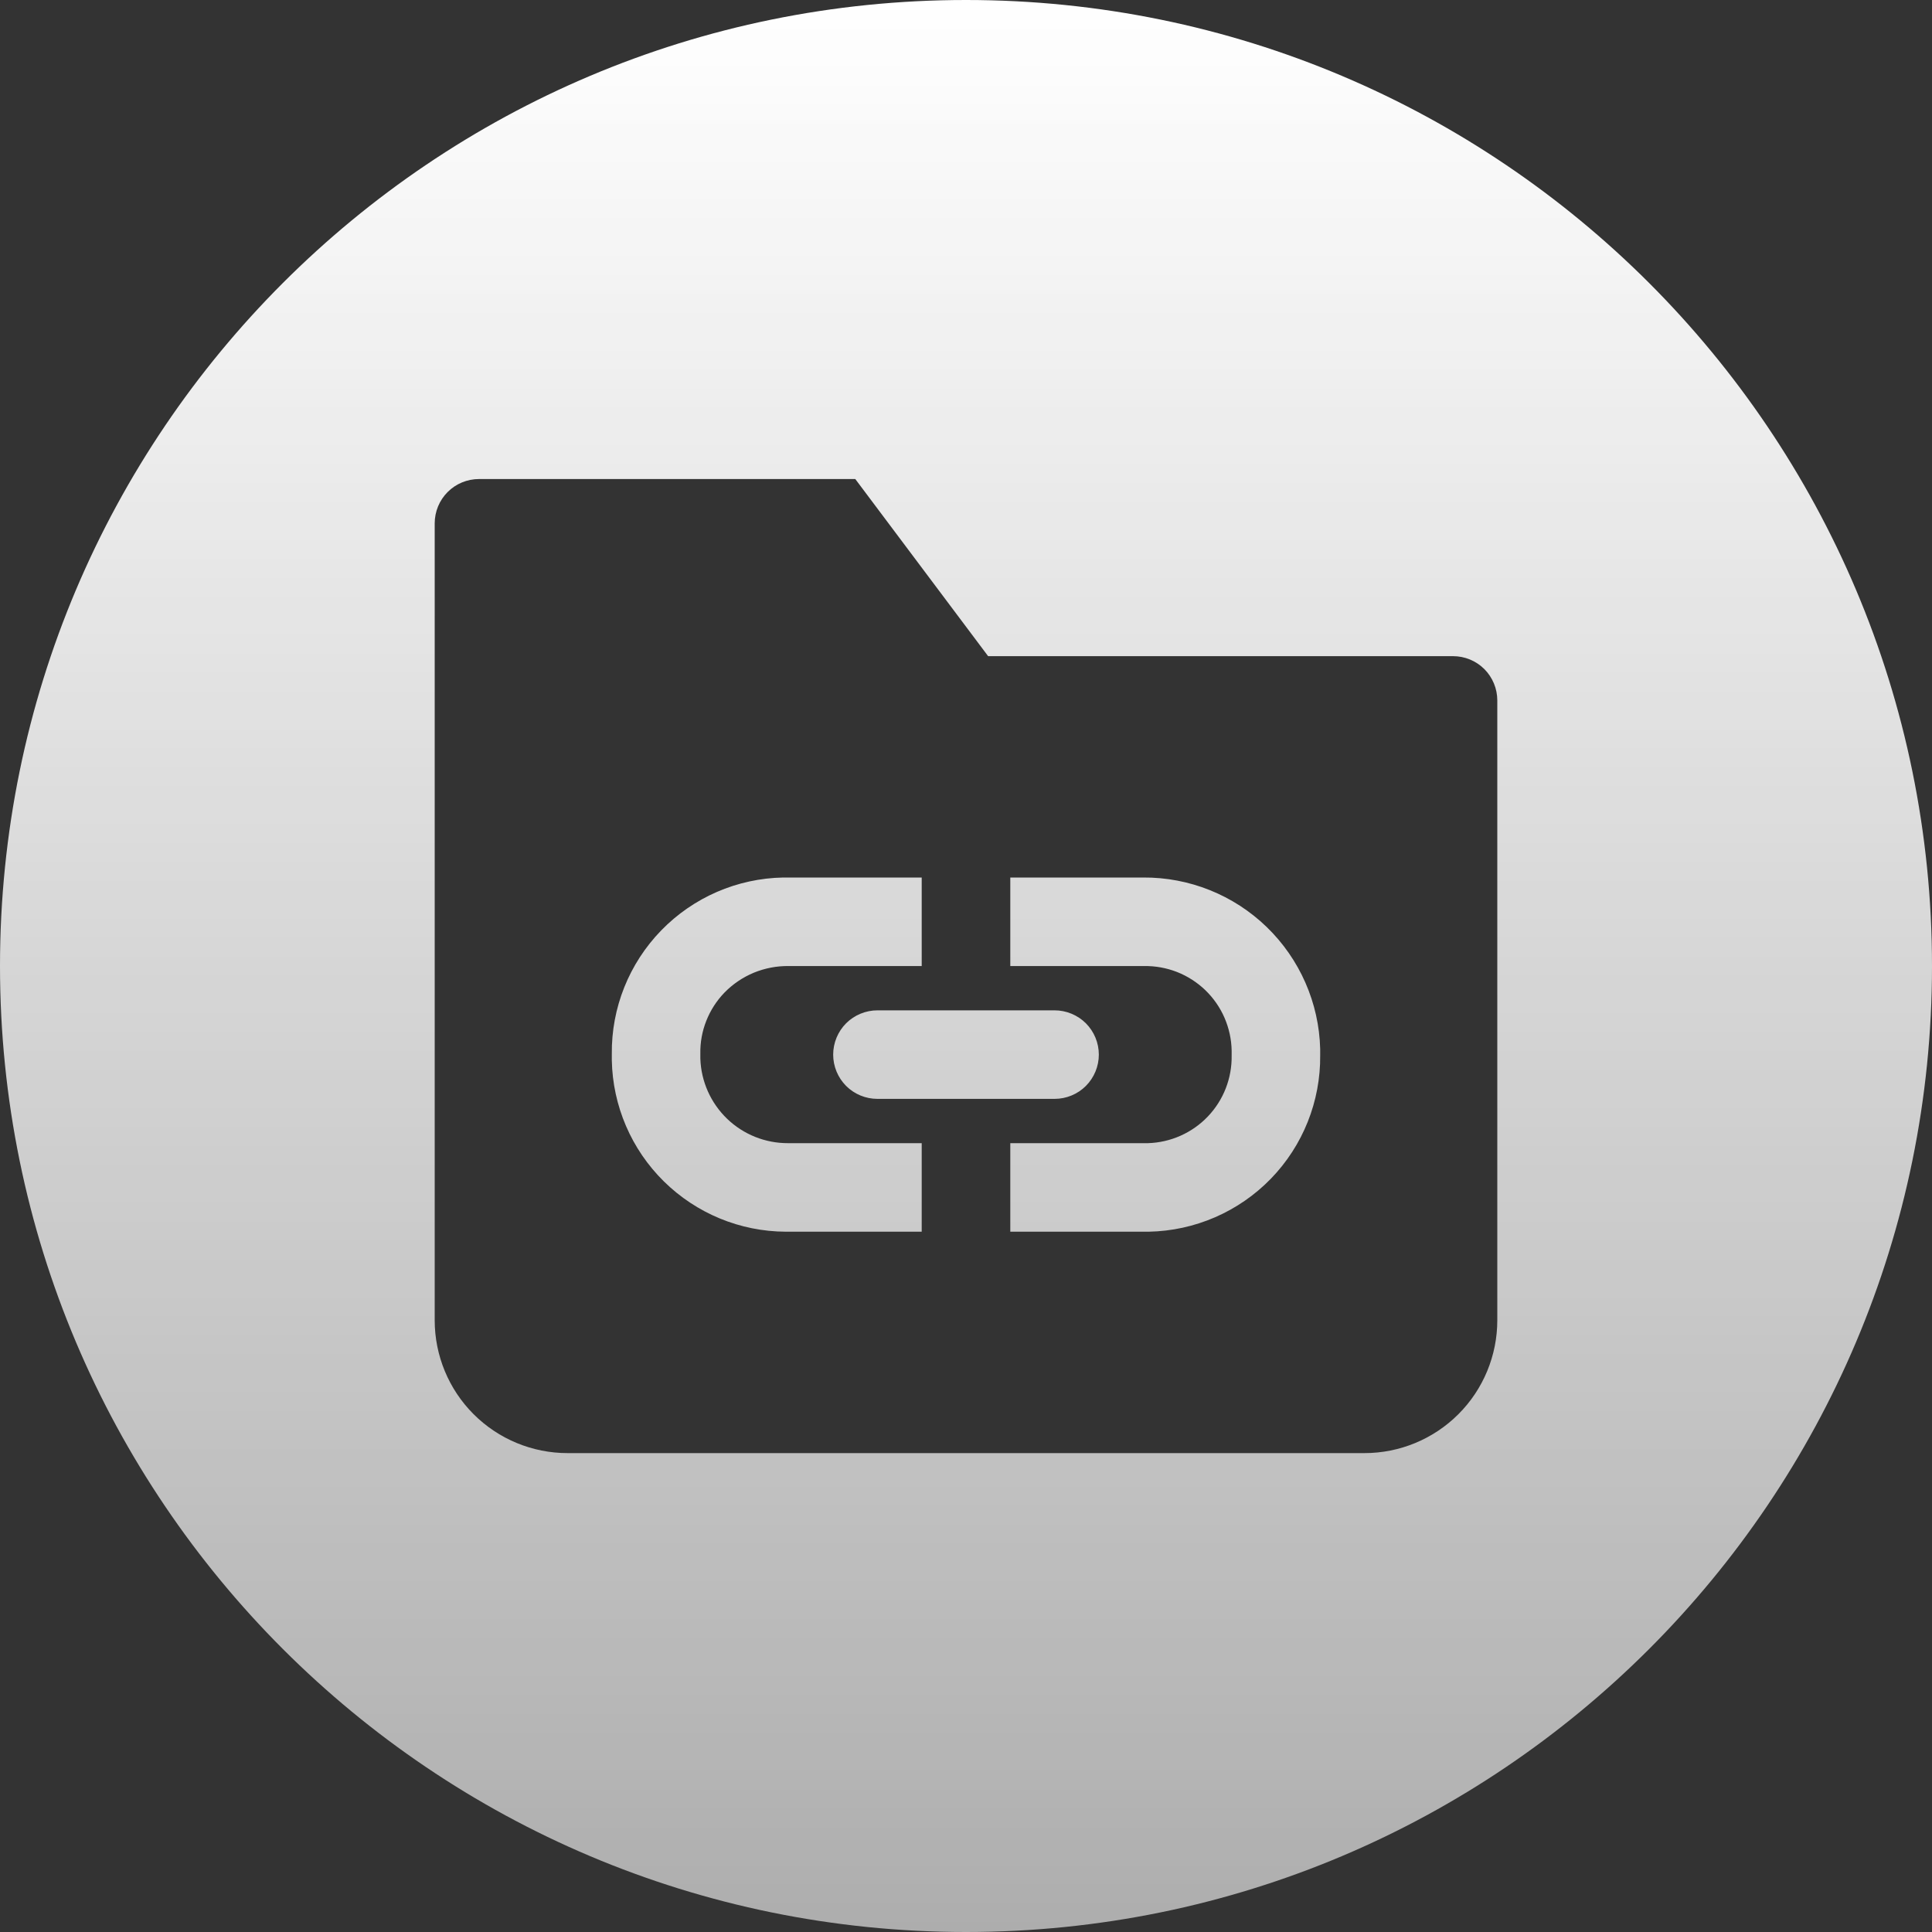 <svg width="40" height="40" viewBox="0 0 40 40" fill="none" xmlns="http://www.w3.org/2000/svg">
<rect x="0" y="0" width="40" height="40" fill="#333333" stroke="none"/>
<path fill-rule="evenodd" clip-rule="evenodd" d="M20 40C31.046 40 40 31.046 40 20C40 8.954 31.046 0 20 0C8.954 0 0 8.954 0 20C0 31.046 8.954 40 20 40ZM20.458 13.585H30.083C30.326 13.585 30.56 13.681 30.732 13.853C30.903 14.025 31 14.258 31 14.501V27.335C31 28.064 30.71 28.764 30.195 29.279C29.679 29.795 28.979 30.085 28.25 30.085H11.75C11.021 30.085 10.321 29.795 9.805 29.279C9.29 28.764 9 28.064 9 27.335V10.835C9 10.591 9.097 10.358 9.268 10.187C9.44 10.014 9.674 9.918 9.917 9.918H17.708L20.458 13.585ZM16.268 25.501H19.083V23.668H16.317C15.846 23.67 15.392 23.489 15.053 23.162C14.714 22.835 14.515 22.389 14.5 21.918V21.818C14.495 21.584 14.537 21.352 14.623 21.135C14.709 20.918 14.836 20.719 14.999 20.551C15.172 20.373 15.38 20.233 15.609 20.138C15.839 20.044 16.085 19.997 16.333 20.001H19.083V18.168H16.217C15.263 18.185 14.354 18.579 13.689 19.264C13.024 19.948 12.656 20.868 12.667 21.823V21.952C12.685 22.897 13.072 23.797 13.745 24.46C14.418 25.123 15.323 25.497 16.268 25.501ZM22.482 21.186C22.31 21.015 22.076 20.918 21.833 20.918H18.167C17.924 20.918 17.69 21.015 17.518 21.186C17.347 21.358 17.25 21.591 17.25 21.835C17.25 22.078 17.347 22.311 17.518 22.483C17.69 22.655 17.924 22.751 18.167 22.751H21.833C22.076 22.751 22.31 22.655 22.482 22.483C22.653 22.311 22.75 22.078 22.75 21.835C22.75 21.591 22.653 21.358 22.482 21.186ZM26.311 24.405C26.976 23.72 27.343 22.801 27.333 21.846V21.717C27.309 20.763 26.911 19.857 26.226 19.193C25.54 18.529 24.621 18.161 23.667 18.168H20.917V20.001H23.684C23.918 19.997 24.151 20.039 24.369 20.124C24.587 20.21 24.786 20.338 24.955 20.5C25.123 20.663 25.259 20.857 25.352 21.072C25.445 21.287 25.496 21.518 25.5 21.752V21.853C25.508 22.323 25.331 22.777 25.006 23.117C24.682 23.456 24.236 23.654 23.767 23.668H20.917V25.501H23.783C24.737 25.483 25.646 25.089 26.311 24.405Z" fill="url(#paint0_linear_24270_5186)"/>
<defs>
<linearGradient id="paint0_linear_24270_5186" x1="20" y1="0" x2="20" y2="40" gradientUnits="userSpaceOnUse">
<stop stop-color="white"/>
<stop offset="1" stop-color="white" stop-opacity="0.6"/>
</linearGradient>
</defs>
</svg>
